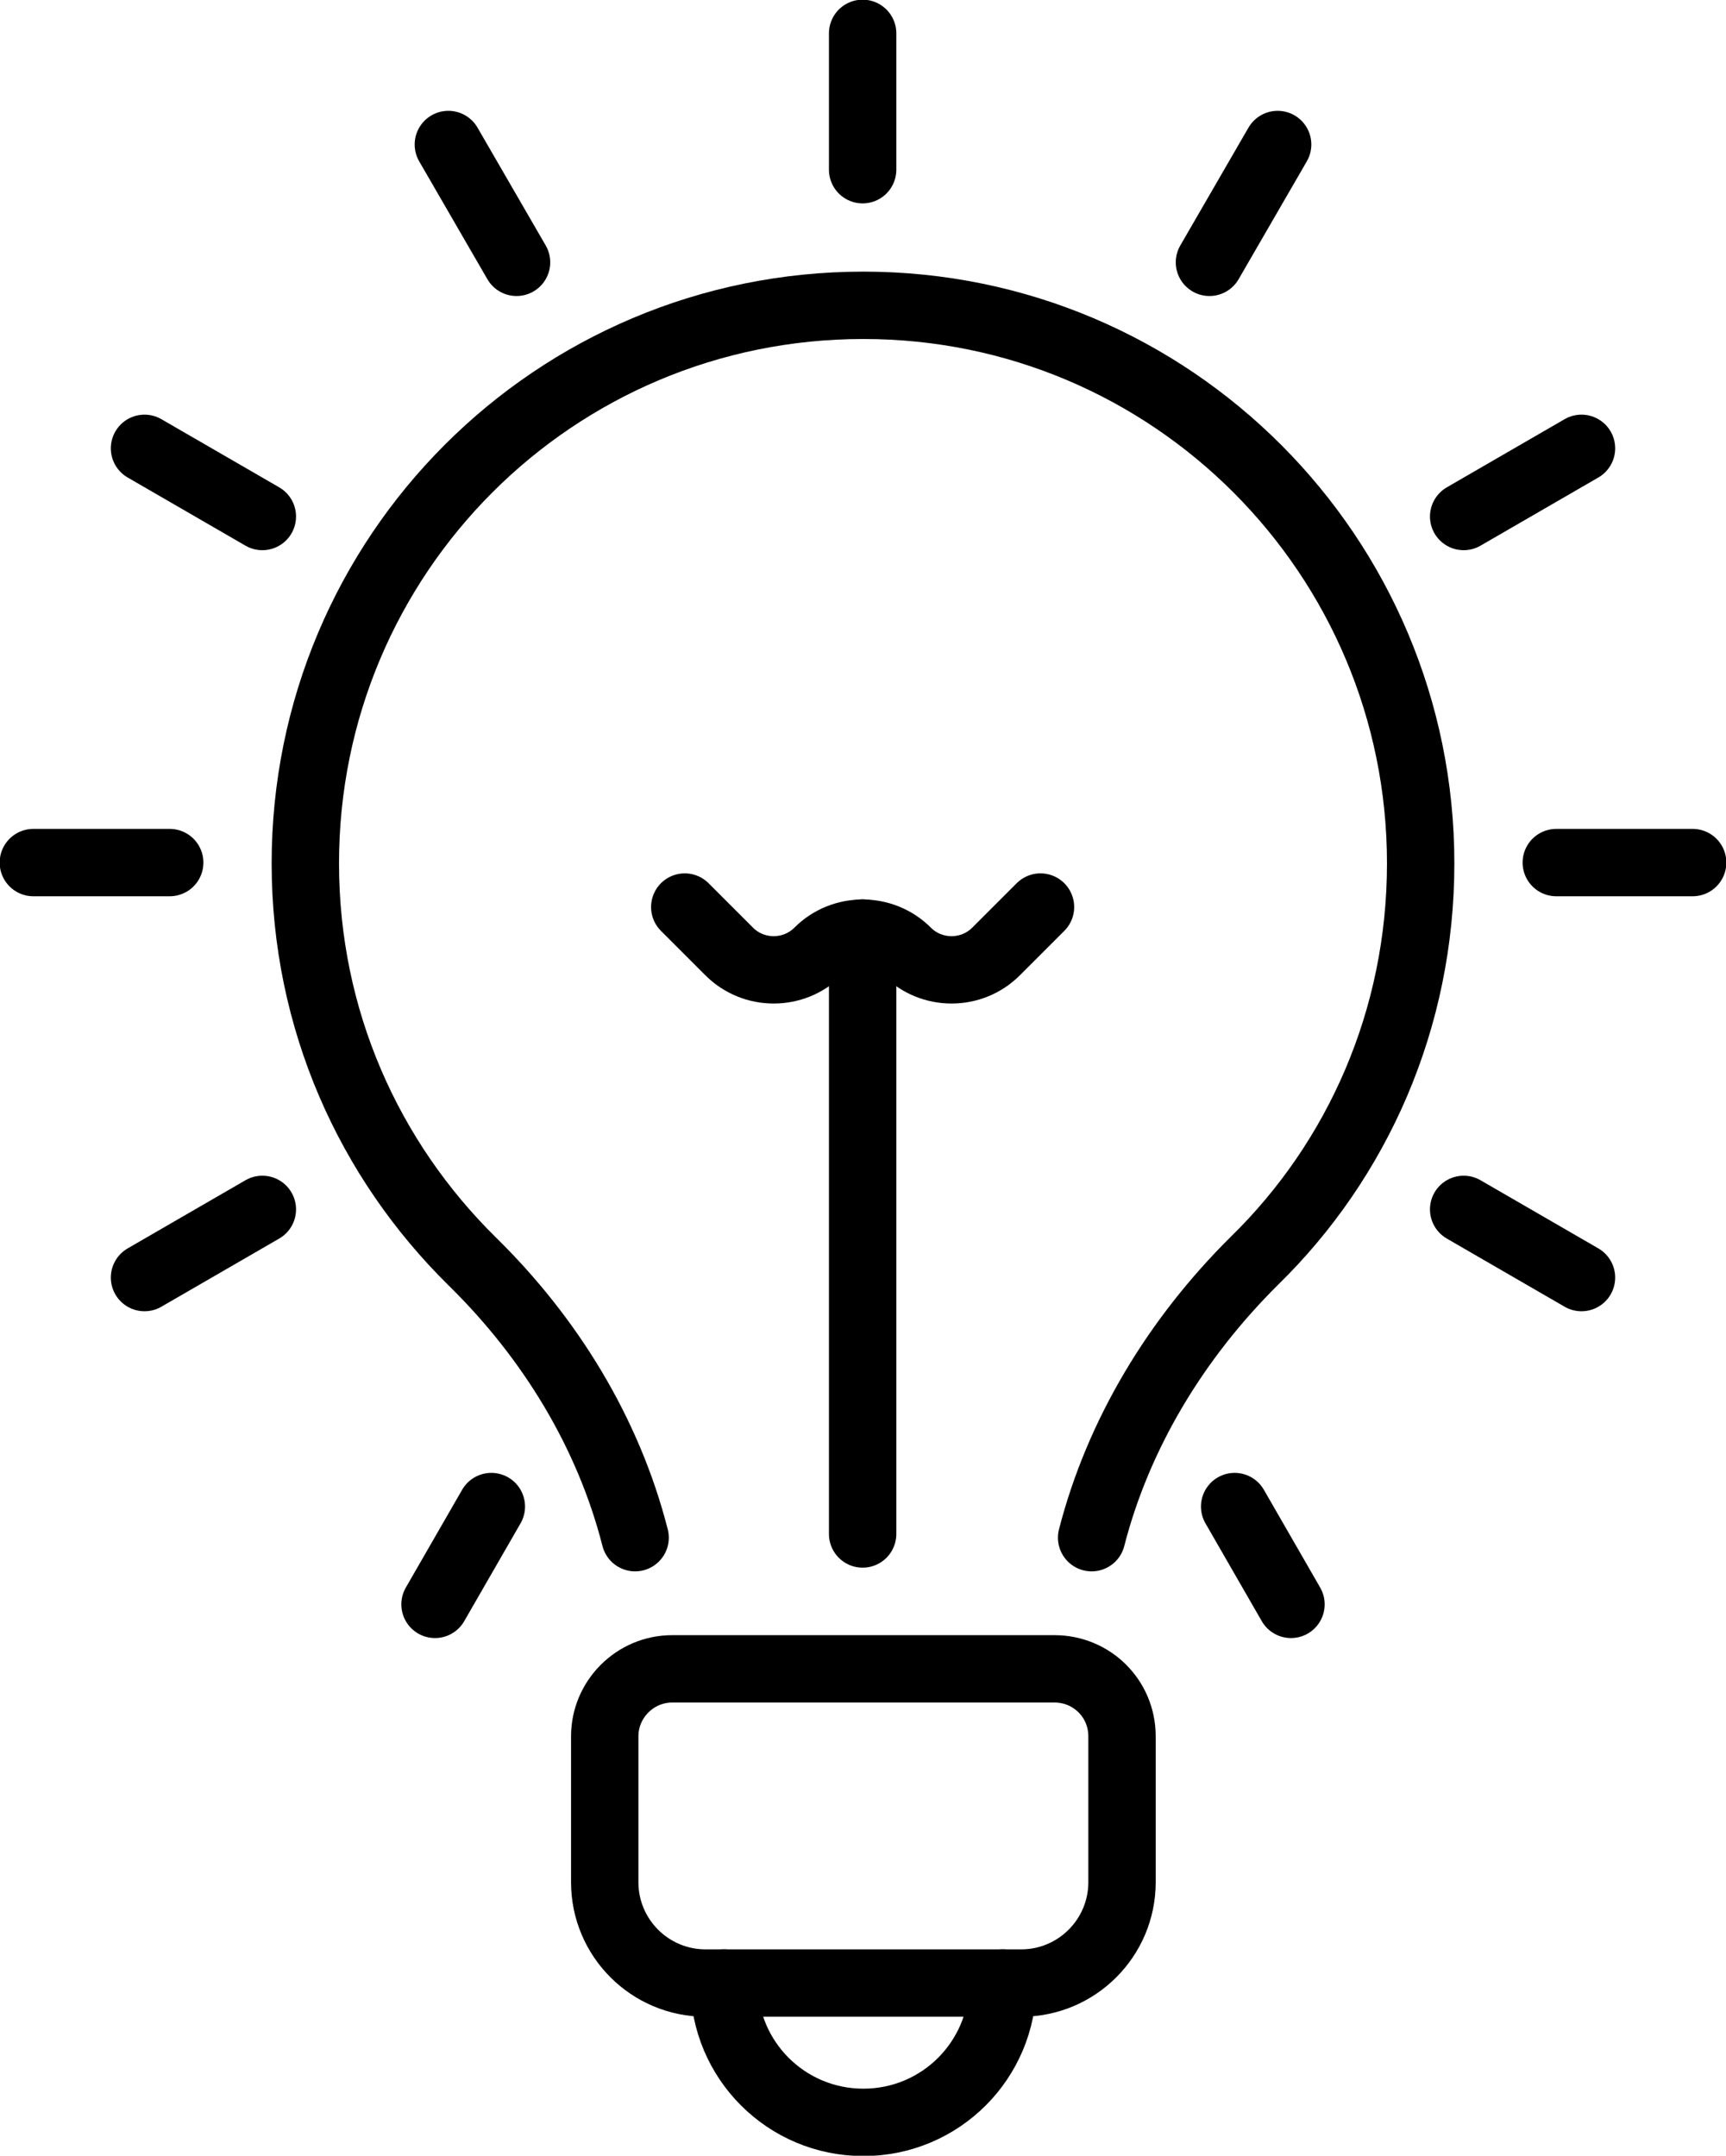 <?xml version="1.0" encoding="utf-8"?>
<!-- Generator: Adobe Illustrator 23.0.5, SVG Export Plug-In . SVG Version: 6.00 Build 0)  -->
<svg version="1.1" id="Layer_1" xmlns="http://www.w3.org/2000/svg" xmlns:xlink="http://www.w3.org/1999/xlink" x="0px" y="0px"
	 viewBox="0 0 232.9 290.9" style="enable-background:new 0 0 232.9 290.9;" xml:space="preserve">
<style type="text/css">
	
		.st0{clip-path:url(#SVGID_2_);fill:none;stroke:#000000;stroke-width:9.091;stroke-linecap:round;stroke-linejoin:round;stroke-miterlimit:10;}
</style>
<g>
	<defs>
		<rect id="SVGID_1_" width="232.9" height="290.9"/>
	</defs>
	<clipPath id="SVGID_2_">
		<use xlink:href="#SVGID_1_"  style="overflow:visible;"/>
	</clipPath>
	<path class="st0" d="M135.3,267.6c0,10.4-8.4,18.8-18.8,18.8c-10.4,0-18.8-8.4-18.8-18.8"/>
	<path class="st0" d="M147.3,207.5c3.6-14,11.4-26.9,22-37.4c13.9-13.6,22.4-32.6,22.4-53.6c0-41.5-33.6-75.3-75.2-75.3
		c-41.7,0-75.3,33.7-75.3,75.3c0,21.1,8.6,40,22.5,53.7c10.6,10.4,18.4,23.2,22,37.3"/>
	<path class="st0" d="M151.4,234.3v19.7c0,7.5-6.1,13.6-13.6,13.6H95.2c-7.5,0-13.6-6.1-13.6-13.6v-19.7c0-5,4.1-9.1,9.1-9.1h51.6
		C147.3,225.2,151.4,229.2,151.4,234.3z"/>
	<line class="st0" x1="228.4" y1="116.4" x2="210" y2="116.4"/>
	<line class="st0" x1="213.4" y1="60.5" x2="197.5" y2="69.7"/>
	<line class="st0" x1="172.4" y1="19.5" x2="163.2" y2="35.4"/>
	<line class="st0" x1="116.4" y1="4.5" x2="116.4" y2="22.9"/>
	<line class="st0" x1="60.5" y1="19.5" x2="69.7" y2="35.4"/>
	<line class="st0" x1="19.5" y1="60.5" x2="35.4" y2="69.7"/>
	<line class="st0" x1="4.5" y1="116.4" x2="22.9" y2="116.4"/>
	<line class="st0" x1="19.5" y1="172.4" x2="35.4" y2="163.2"/>
	<line class="st0" x1="66.3" y1="203.3" x2="58.7" y2="216.5"/>
	<line class="st0" x1="174.2" y1="216.5" x2="166.6" y2="203.3"/>
	<line class="st0" x1="213.4" y1="172.4" x2="197.5" y2="163.2"/>
	<line class="st0" x1="116.4" y1="207" x2="116.4" y2="125.9"/>
	<path class="st0" d="M140.4,122.4l-6,6c-3.3,3.3-8.7,3.3-12,0l0,0c-3.3-3.3-8.7-3.3-12,0c-3.3,3.3-8.7,3.3-12,0l-6-6"/>
</g>
</svg>
